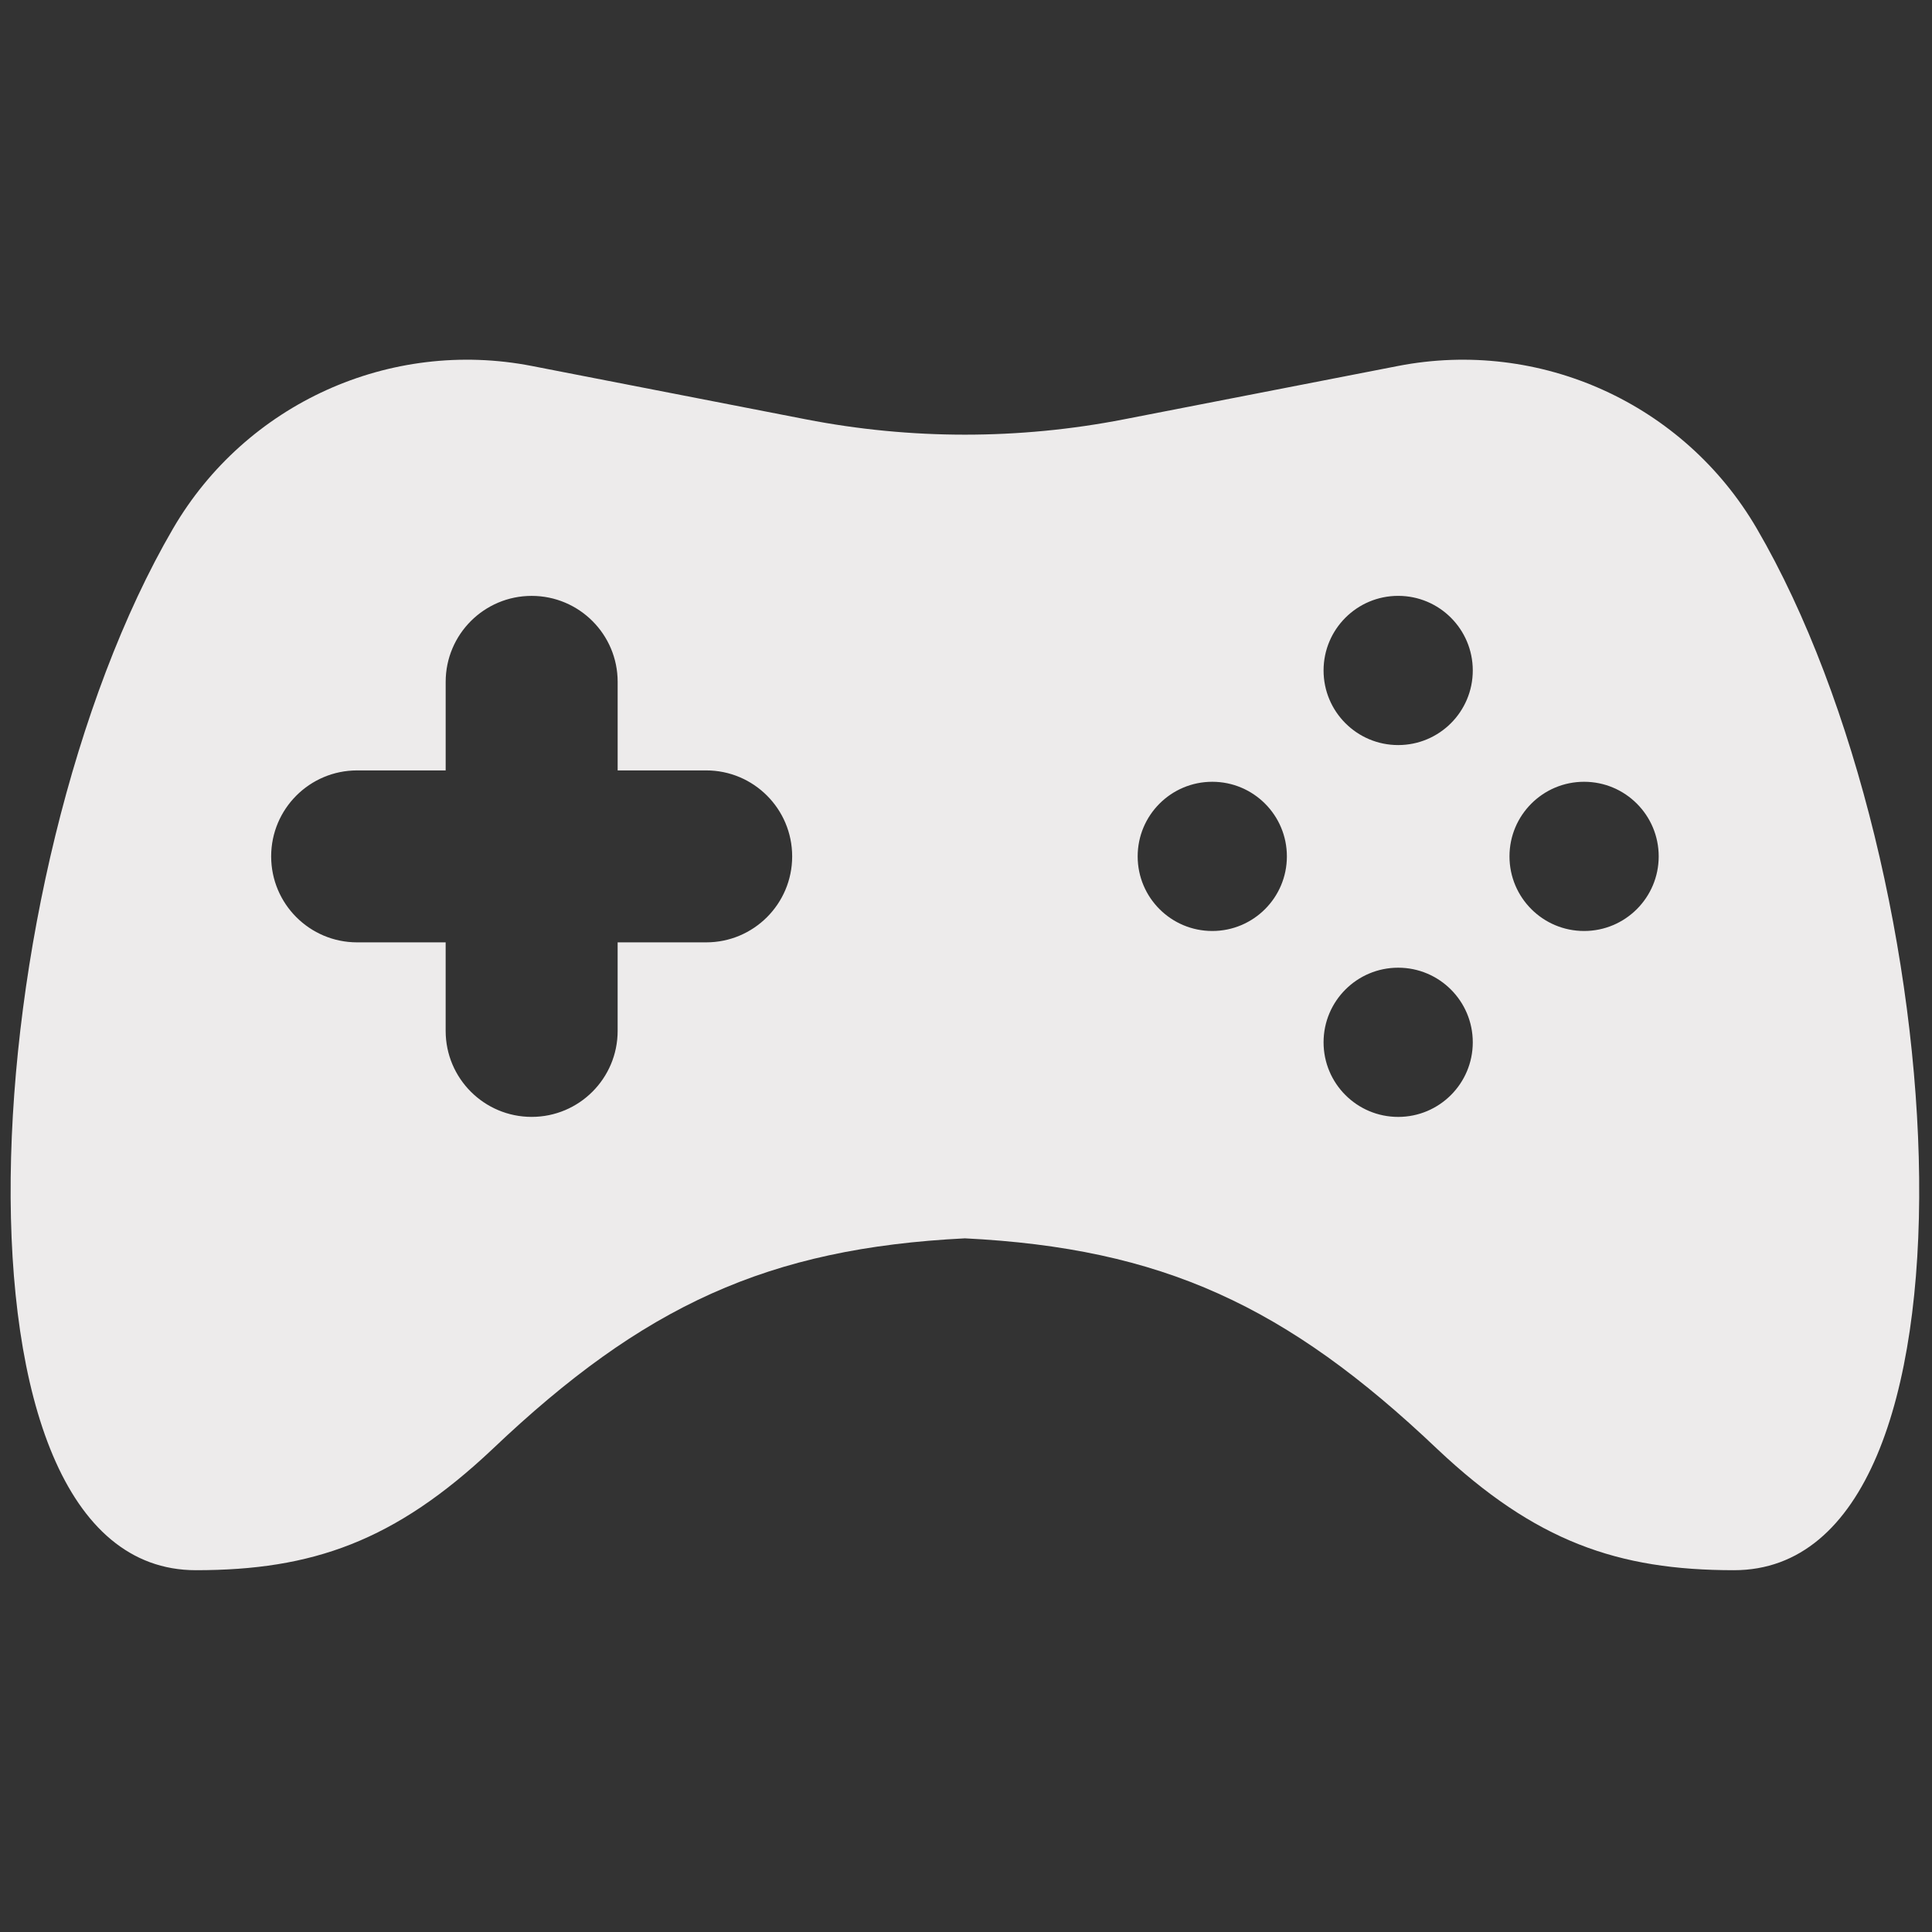 <svg xmlns="http://www.w3.org/2000/svg" xmlns:xlink="http://www.w3.org/1999/xlink" version="1.1" width="256" height="256" viewBox="0 0 256 256" xml:space="preserve">

<rect x="0" y="0" width="256" height="256" fill="#333333" stroke="none"/>

<defs>
</defs>
<g style="stroke: none; stroke-width: 0; stroke-dasharray: none; stroke-linecap: butt; stroke-linejoin: miter; stroke-miterlimit: 10; fill: none; fill-rule: nonzero; opacity: 1;" transform="translate(1.407 1.407) scale(2.81 2.81)" >
	<path d="M 82.34 24.422 c -3.438 -5.894 -10.227 -8.968 -16.924 -7.664 l -12.918 2.515 c -2.476 0.482 -4.987 0.723 -7.498 0.723 s -5.022 -0.241 -7.498 -0.723 l -12.918 -2.515 c -6.697 -1.304 -13.487 1.77 -16.924 7.664 c -9.414 16.14 -11.362 49.12 1.076 49.12 c 5.482 0 9.372 -1.357 13.988 -5.712 c 7.119 -6.768 12.99 -9.471 22.276 -9.937 c 9.286 0.466 15.157 3.168 22.276 9.937 c 4.617 4.355 8.507 5.712 13.988 5.712 C 93.702 73.542 91.754 40.562 82.34 24.422 z M 36.854 39.882 c 0 2.239 -1.815 4.054 -4.055 4.054 h -4.175 v 4.175 c 0 2.239 -1.815 4.055 -4.055 4.055 c -2.239 0 -4.055 -1.815 -4.055 -4.055 v -4.175 H 16.34 c -2.239 0 -4.054 -1.815 -4.054 -4.054 v 0 c 0 -2.239 1.815 -4.054 4.054 -4.054 h 4.175 v -4.175 c 0 -2.239 1.815 -4.055 4.055 -4.055 c 2.239 0 4.055 1.815 4.055 4.055 v 4.175 h 4.175 C 35.039 35.828 36.854 37.643 36.854 39.882 L 36.854 39.882 z M 56.664 43.4 c -1.943 0 -3.518 -1.575 -3.518 -3.518 s 1.575 -3.518 3.518 -3.518 s 3.518 1.575 3.518 3.518 S 58.607 43.4 56.664 43.4 z M 65.43 52.167 c -1.943 0 -3.518 -1.575 -3.518 -3.518 c 0 -1.943 1.575 -3.518 3.518 -3.518 c 1.943 0 3.518 1.575 3.518 3.518 C 68.948 50.592 67.373 52.167 65.43 52.167 z M 65.43 34.633 c -1.943 0 -3.518 -1.575 -3.518 -3.518 c 0 -1.943 1.575 -3.518 3.518 -3.518 c 1.943 0 3.518 1.575 3.518 3.518 C 68.948 33.058 67.373 34.633 65.43 34.633 z M 74.197 43.4 c -1.943 0 -3.518 -1.575 -3.518 -3.518 s 1.575 -3.518 3.518 -3.518 c 1.943 0 3.518 1.575 3.518 3.518 S 76.14 43.4 74.197 43.4 z" style="stroke: none; stroke-width: 1; stroke-dasharray: none; stroke-linecap: butt; stroke-linejoin: miter; stroke-miterlimit: 10; fill: rgb(237,235,235); fill-rule: nonzero; opacity: 1;" transform=" matrix(1 0 0 1 0 0) " stroke-linecap="round" />
</g>
</svg>